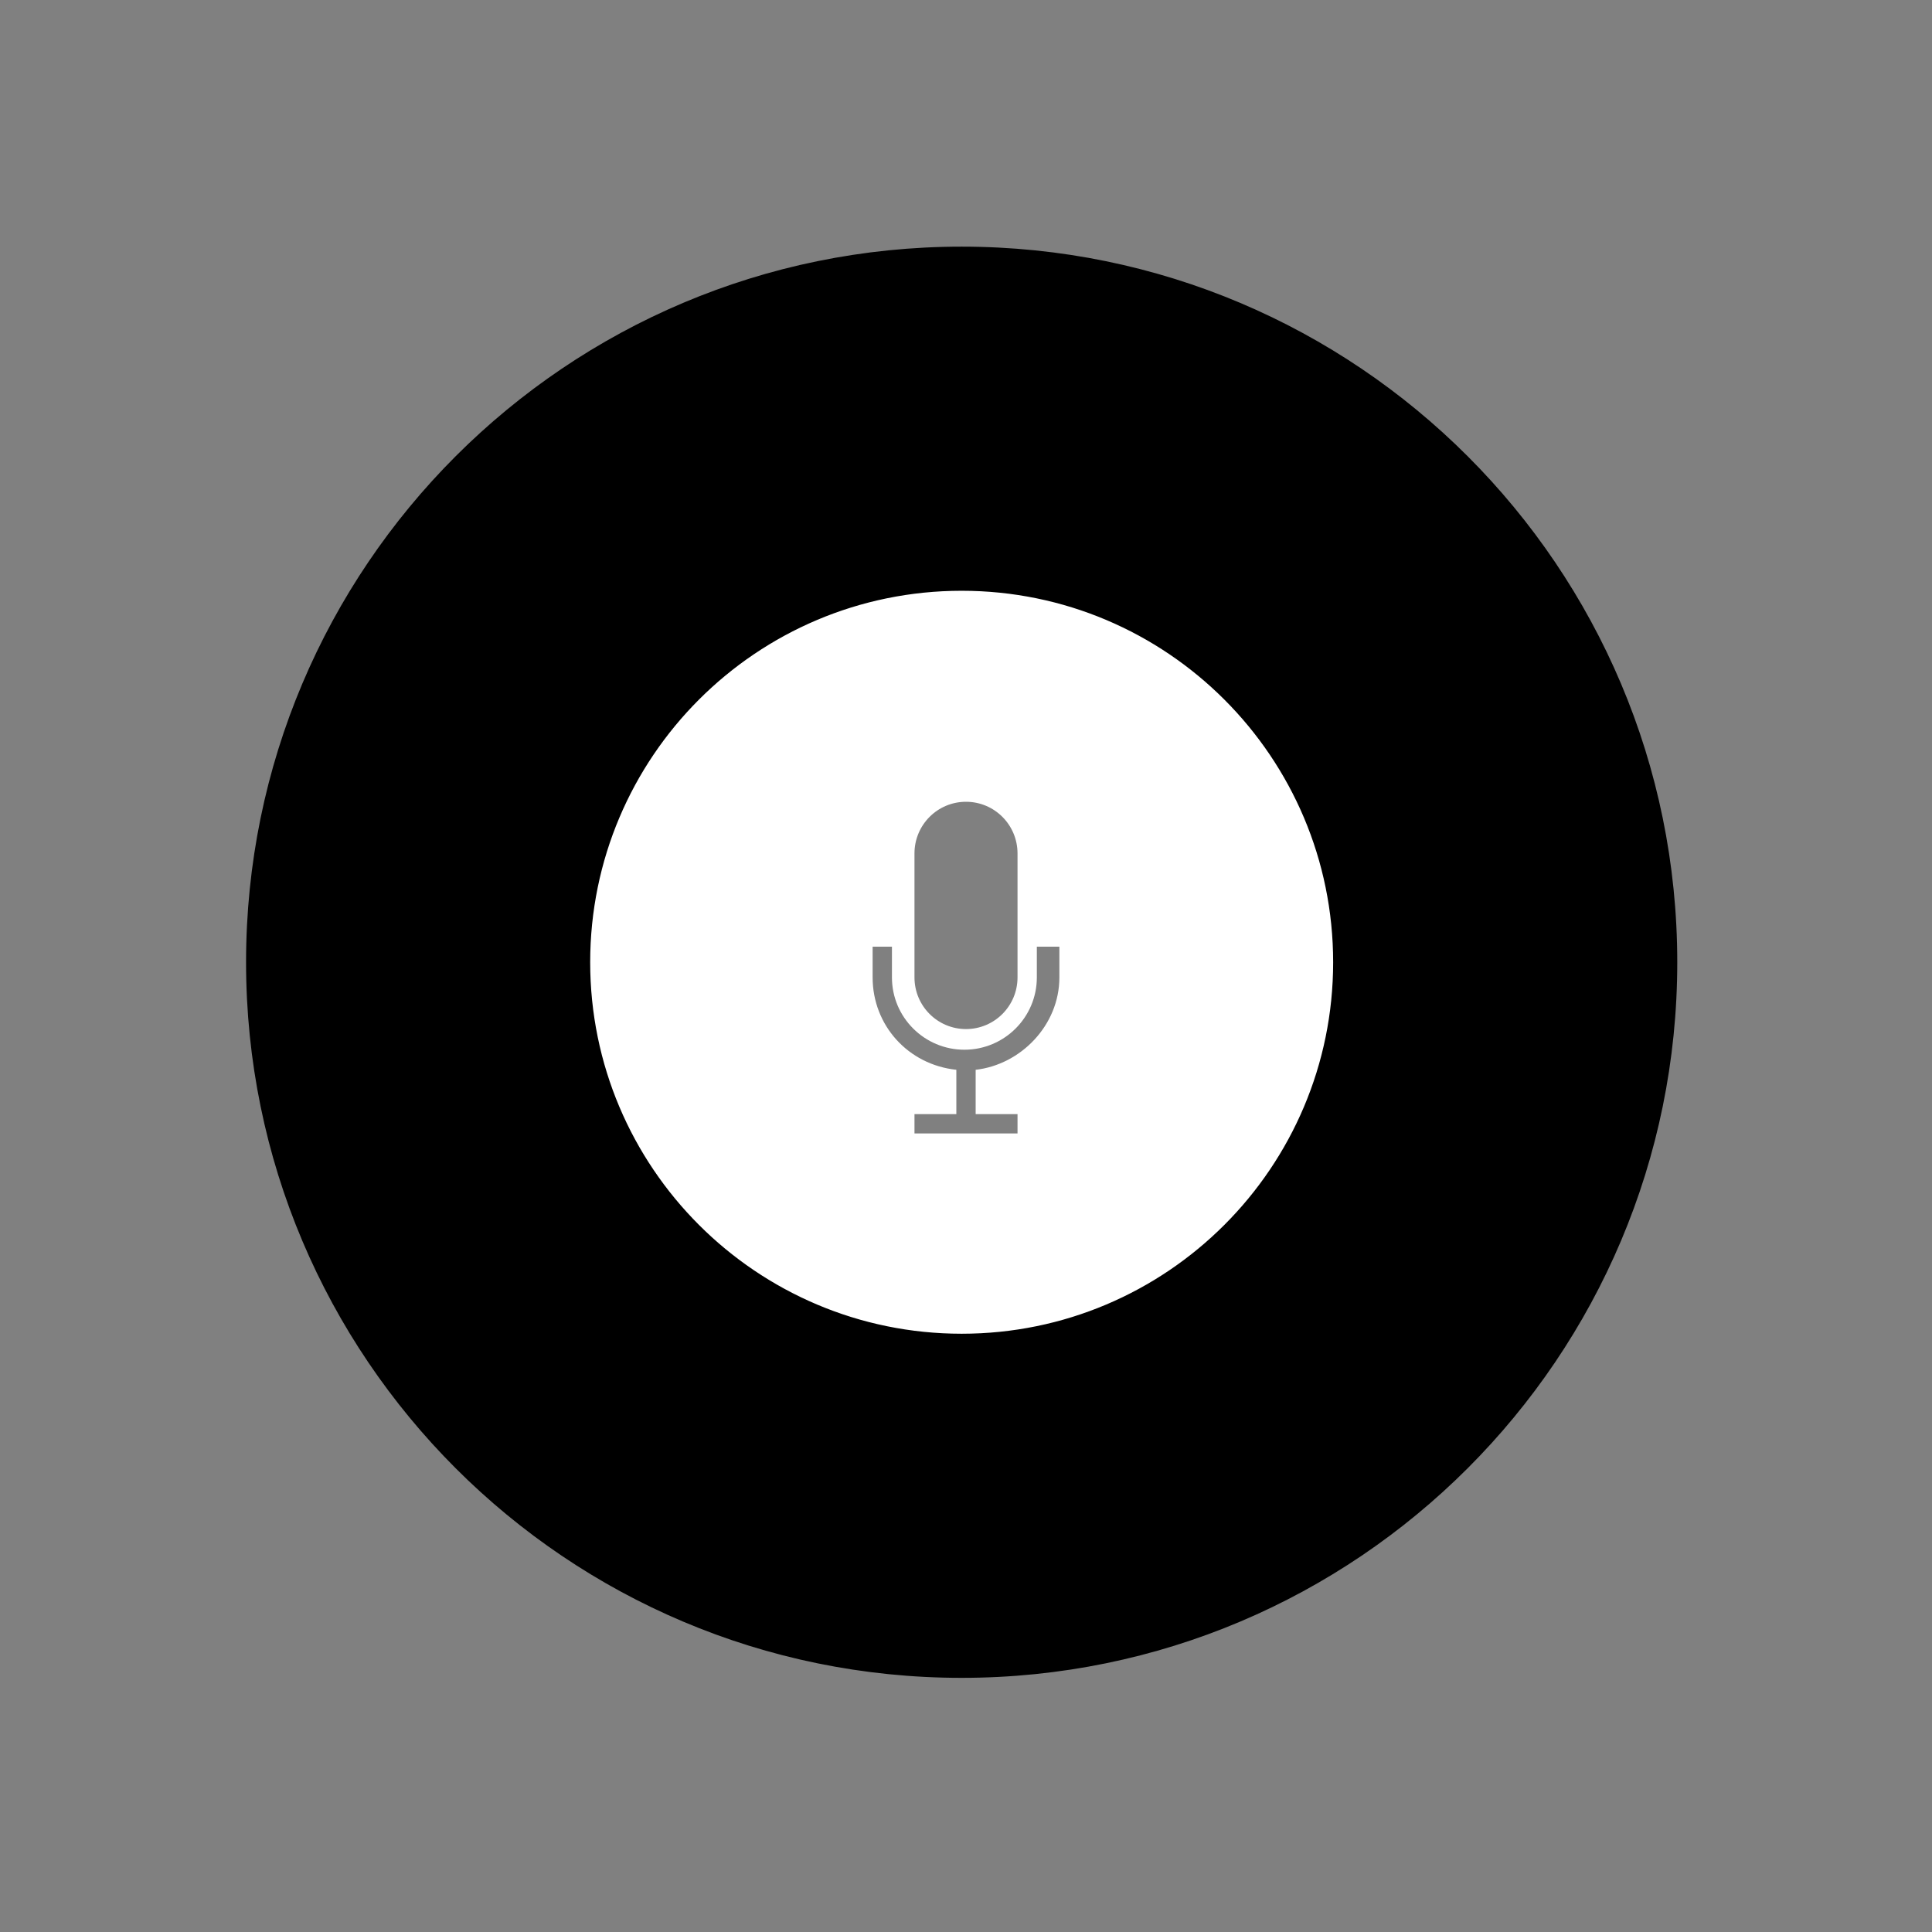 <?xml version="1.0" encoding="utf-8"?>
<!-- Generator: Adobe Illustrator 16.0.4, SVG Export Plug-In . SVG Version: 6.00 Build 0)  -->
<!DOCTYPE svg PUBLIC "-//W3C//DTD SVG 1.1//EN" "http://www.w3.org/Graphics/SVG/1.1/DTD/svg11.dtd">
<svg version="1.1" id="Ebene_1" xmlns="http://www.w3.org/2000/svg" xmlns:xlink="http://www.w3.org/1999/xlink" x="0px" y="0px"
	 width="600px" height="600px" viewBox="0 0 600 600" enable-background="new 0 0 600 600" xml:space="preserve">
<rect x="0" y="0" width="600" height="600" fill="#808080" stroke="none"/>
<path fill="#FFFFFF" d="M298.653,182.578c-64.207,0-116.257,52.05-116.257,116.257c0,64.208,52.05,116.258,116.257,116.258
	c64.208,0,116.257-52.051,116.257-116.258C414.91,234.627,362.86,182.578,298.653,182.578z M284,265.042
	c0-8.858,7.141-16.042,16-16.042s16,7.184,16,16.042v38.502c0,8.854-7.141,16.041-16,16.041s-16-7.188-16-16.041V265.042z
	 M329,303.544c0,14.857-12,27.102-26,28.692V346h13v6h-32v-6h13v-13.764c-15-1.591-26-13.835-26-28.692V294h6v9.544
	c0,12.4,10.096,22.458,22.5,22.458c12.404,0,22.5-10.058,22.5-22.458V294h7V303.544z"/>
<path fill="#FFFFFF" d="M293,168h12v12h-12V168z M293,165h12v-12h-12V165z M293,150h12v-11h-12V150z M293,136h12v-12h-12V136z
	 M293,121h12v-12h-12V121z M293,106h12V95h-12V106z M293,92h12V80h-12V92z M318.527,169.323l-11.668-1.227l-1.226,11.668
	l11.668,1.226L318.527,169.323z M320.062,154.738l-11.669-1.227l-1.226,11.668l11.667,1.226L320.062,154.738z M321.594,140.153
	l-11.668-1.227l-1.226,11.668l11.667,1.226L321.594,140.153z M323.127,125.568l-11.667-1.227l-1.228,11.668l11.669,1.226
	L323.127,125.568z M324.66,110.983l-11.668-1.226l-1.227,11.667l11.668,1.226L324.66,110.983z M326.192,96.398l-11.668-1.226
	l-1.226,11.667l11.667,1.226L326.192,96.398z M327.725,81.813l-11.667-1.226l-1.226,11.668l11.667,1.226L327.725,81.813z
	 M318.061,181.111l11.477,2.438l2.438-11.475l-11.477-2.439L318.061,181.111z M321.11,166.766l11.476,2.439l2.439-11.476
	l-11.477-2.439L321.11,166.766z M324.16,152.422l11.474,2.438l2.439-11.476l-11.475-2.439L324.16,152.422z M338.684,140.516
	l2.438-11.475l-11.475-2.44l-2.44,11.477L338.684,140.516z M344.173,114.696l-11.477-2.439l-2.439,11.475l11.477,2.438
	L344.173,114.696z M347.222,100.351l-11.477-2.439l-2.438,11.476l11.475,2.439L347.222,100.351z M350.27,86.005l-11.475-2.438
	l-2.438,11.477l11.474,2.438L350.27,86.005z M330.279,183.75l11.158,3.624l3.624-11.157l-11.157-3.625L330.279,183.75z
	 M334.812,169.802l11.157,3.625l3.626-11.157l-11.159-3.626L334.812,169.802z M339.344,155.855l11.156,3.625l3.626-11.158
	l-11.157-3.625L339.344,155.855z M343.874,141.908l11.158,3.625l3.625-11.157l-11.156-3.626L343.874,141.908z M359.564,131.584
	l3.626-11.156l-11.159-3.625l-3.625,11.157L359.564,131.584z M367.721,106.48l-11.158-3.626l-3.624,11.158l11.155,3.625
	L367.721,106.48z M372.253,92.531l-11.157-3.625l-3.625,11.16l11.156,3.624L372.253,92.531z M342.154,187.651l10.718,4.771
	l4.771-10.717l-10.718-4.771L342.154,187.651z M348.12,174.253l10.717,4.772l4.772-10.717l-10.719-4.773L348.12,174.253z
	 M354.085,160.857l10.718,4.77l4.771-10.717l-10.717-4.772L354.085,160.857z M360.049,147.46l10.719,4.77l4.771-10.717
	l-10.717-4.772L360.049,147.46z M366.015,134.062l10.719,4.77l4.771-10.716l-10.719-4.771L366.015,134.062z M382.694,125.435
	l4.774-10.716l-10.719-4.772l-4.77,10.717L382.694,125.435z M393.434,101.32l-10.717-4.771l-4.772,10.719l10.718,4.771
	L393.434,101.32z M353.557,192.773l10.161,5.865l5.865-10.16l-10.16-5.866L353.557,192.773z M360.89,180.072l10.16,5.866
	l5.866-10.16l-10.16-5.867L360.89,180.072z M368.224,167.373l10.159,5.864l5.866-10.16l-10.16-5.866L368.224,167.373z
	 M375.555,154.671l10.161,5.864l5.865-10.16l-10.159-5.865L375.555,154.671z M382.89,141.971l10.159,5.864l5.867-10.159
	l-10.162-5.866L382.89,141.971z M400.379,135.134l5.868-10.159l-10.161-5.866l-5.865,10.161L400.379,135.134z M413.579,112.274
	l-10.159-5.865l-5.867,10.162l10.16,5.866L413.579,112.274z M364.361,199.058l9.492,6.896l6.896-9.492l-9.491-6.896L364.361,199.058
	z M372.981,187.192l9.492,6.896l6.896-9.49l-9.491-6.897L372.981,187.192z M381.603,175.33l9.492,6.894l6.896-9.491l-9.491-6.896
	L381.603,175.33z M390.222,163.464l9.492,6.894l6.896-9.49l-9.49-6.896L390.222,163.464z M398.844,151.601l9.49,6.894l6.897-9.49
	l-9.493-6.896L398.844,151.601z M416.951,146.629l6.898-9.49l-9.491-6.895l-6.896,9.491L416.951,146.629z M432.471,125.274
	l-9.492-6.896l-6.896,9.494l9.49,6.895L432.471,125.274z M374.449,206.438l8.721,7.849l7.849-8.718l-8.718-7.851L374.449,206.438z
	 M384.265,195.538l8.719,7.851l7.85-8.717l-8.719-7.852L384.265,195.538z M394.077,184.641l8.719,7.849l7.851-8.719l-8.719-7.849
	L394.077,184.641z M403.89,173.743l8.72,7.848l7.85-8.718l-8.719-7.85L403.89,173.743z M413.703,162.845l8.719,7.848l7.851-8.717
	l-8.719-7.85L413.703,162.845z M423.517,151.945l8.715,7.848l7.854-8.717l-8.72-7.85L423.517,151.945z M449.898,140.178l-8.719-7.85
	l-7.852,8.721l8.719,7.849L449.898,140.178z M383.711,214.833l7.853,8.717l8.716-7.85l-7.848-8.719L383.711,214.833z
	 M394.612,205.018l7.85,8.719l8.719-7.848l-7.85-8.721L394.612,205.018z M405.511,195.207l7.851,8.717l8.718-7.851l-7.851-8.717
	L405.511,195.207z M416.407,185.394l7.853,8.716l8.718-7.849l-7.852-8.719L416.407,185.394z M427.307,175.582l7.852,8.716
	l8.718-7.848l-7.851-8.719L427.307,175.582z M438.206,165.767l7.847,8.717l8.723-7.849l-7.851-8.718L438.206,165.767z
	 M456.952,164.673l8.721-7.852l-7.851-8.718l-8.72,7.852L456.952,164.673z M392.044,224.148l6.898,9.49l9.489-6.896l-6.894-9.492
	L392.044,224.148z M403.912,215.527l6.895,9.492l9.492-6.894l-6.896-9.494L403.912,215.527z M415.776,206.909l6.897,9.489
	l9.491-6.896l-6.897-9.491L415.776,206.909z M427.639,198.289l6.897,9.489l9.49-6.895l-6.896-9.491L427.639,198.289z
	 M439.505,189.669l6.897,9.489l9.49-6.893l-6.896-9.492L439.505,189.669z M451.37,181.047l6.893,9.49l9.495-6.895l-6.896-9.49
	L451.37,181.047z M470.128,181.92l9.494-6.897l-6.897-9.491l-9.492,6.898L470.128,181.92z M399.357,234.284l5.869,10.16
	l10.157-5.867l-5.862-10.16L399.357,234.284z M412.063,226.951l5.864,10.161l10.16-5.864l-5.864-10.162L412.063,226.951z
	 M424.763,219.621l5.868,10.158l10.159-5.866l-5.867-10.16L424.763,219.621z M437.462,212.287l5.867,10.158l10.159-5.865
	l-5.866-10.161L437.462,212.287z M450.164,204.955l5.866,10.159l10.159-5.864l-5.867-10.16L450.164,204.955z M462.864,197.621
	l5.862,10.158l10.164-5.864l-5.867-10.159L462.864,197.621z M481.429,200.45l10.163-5.868l-5.867-10.16l-10.161,5.868
	L481.429,200.45z M405.571,245.129l4.777,10.717l10.713-4.773l-4.768-10.717L405.571,245.129z M418.975,239.164l4.771,10.718
	l10.716-4.77l-4.769-10.719L418.975,239.164z M432.371,233.202l4.773,10.716l10.719-4.772l-4.774-10.718L432.371,233.202z
	 M445.768,227.236l4.772,10.715l10.718-4.771l-4.773-10.718L445.768,227.236z M459.166,221.271l4.771,10.717l10.718-4.771
	l-4.773-10.716L459.166,221.271z M472.563,215.305l4.768,10.715l10.722-4.77l-4.771-10.716L472.563,215.305z M490.73,220.059
	l10.722-4.774l-4.774-10.716l-10.718,4.774L490.73,220.059z M410.619,256.564l3.63,11.157l11.154-3.626l-3.623-11.157
	L410.619,256.564z M424.572,252.033l3.623,11.158l11.157-3.624l-3.623-11.158L424.572,252.033z M438.518,247.503l3.627,11.157
	l11.158-3.626l-3.627-11.158L438.518,247.503z M452.465,242.972l3.626,11.155l11.157-3.625l-3.626-11.159L452.465,242.972z
	 M466.414,238.438l3.624,11.157l11.157-3.624l-3.626-11.157L466.414,238.438z M480.361,233.907l3.62,11.154l11.162-3.624
	l-3.625-11.156L480.361,233.907z M497.931,240.533l11.163-3.627l-3.628-11.156l-11.159,3.627L497.931,240.533z M414.444,268.465
	l2.442,11.475l11.473-2.44l-2.437-11.474L414.444,268.465z M428.795,265.417l2.437,11.476l11.474-2.438l-2.437-11.477
	L428.795,265.417z M443.137,262.369l2.44,11.475l11.477-2.439l-2.44-11.476L443.137,262.369z M457.481,259.32l2.44,11.474
	l11.475-2.438l-2.439-11.476L457.481,259.32z M471.827,256.27l2.438,11.475l11.475-2.438l-2.439-11.474L471.827,256.27z
	 M486.172,253.221l2.435,11.472l11.48-2.437l-2.439-11.474L486.172,253.221z M502.953,261.647l11.48-2.44l-2.443-11.475
	l-11.476,2.44L502.953,261.647z M429.898,291.14l-1.225-11.667l-11.67,1.227l1.229,11.667L429.898,291.14z M444.484,289.611
	l-1.224-11.668l-11.667,1.226l1.223,11.667L444.484,289.611z M459.072,288.078l-1.229-11.669l-11.668,1.228l1.228,11.667
	L459.072,288.078z M473.655,286.543l-1.228-11.668l-11.667,1.229l1.228,11.665L473.655,286.543z M488.24,285.012l-1.229-11.666
	l-11.665,1.224l1.226,11.667L488.24,285.012z M502.825,283.478l-1.227-11.667l-11.667,1.226l1.223,11.665L502.825,283.478z
	 M505.74,283.172l11.673-1.227l-1.231-11.667l-11.667,1.228L505.74,283.172z M430.005,293h-11.734l0.002,11.799l11.73-0.035
	L430.005,293z M444.671,293h-11.73l-0.004,12h11.731L444.671,293z M459.335,293.201l-11.731,0.035L447.605,305h11.731
	L459.335,293.201z M474,293.136l-12,0.002V305h12V293.136z M489,293.139l-12-0.002V305h12V293.139z M503,293h-11.4l-0.17,11.797
	l11.57,0.071V293z M506,305h11.999l-0.005-12H506V305z M429.9,306.86l-11.671-1.227l-1.223,11.668l11.665,1.225L429.9,306.86z
	 M444.486,308.394l-11.667-1.227l-1.229,11.667l11.667,1.228L444.486,308.394z M459.07,309.927l-11.669-1.226l-1.225,11.666
	l11.669,1.228L459.07,309.927z M473.659,311.462l-11.672-1.226l-1.226,11.665l11.671,1.226L473.659,311.462z M488.244,312.997
	l-11.67-1.228l-1.226,11.665l11.669,1.226L488.244,312.997z M502.829,314.525l-11.671-1.227l-1.229,11.665l11.673,1.231
	L502.829,314.525z M504.519,326.5l11.667,1.226l1.223-11.668l-11.663-1.226L504.519,326.5z M428.361,320.5l-11.479-2.439
	l-2.436,11.477l11.474,2.437L428.361,320.5z M442.706,323.55l-11.474-2.438l-2.442,11.475l11.475,2.439L442.706,323.55z
	 M457.052,326.599l-11.477-2.438l-2.438,11.475l11.478,2.438L457.052,326.599z M471.399,329.65l-11.479-2.438l-2.438,11.473
	l11.479,2.438L471.399,329.65z M485.744,332.702l-11.478-2.441l-2.439,11.474l11.479,2.439L485.744,332.702z M500.09,335.747
	l-11.479-2.44l-2.44,11.473l11.48,2.445L500.09,335.747z M500.519,347.832l11.475,2.439l2.435-11.477l-11.469-2.438L500.519,347.832
	z M425.405,333.904l-11.16-3.625l-3.622,11.159l11.156,3.622L425.405,333.904z M439.354,338.438l-11.157-3.625l-3.629,11.156
	l11.158,3.626L439.354,338.438z M453.301,342.969l-11.159-3.624l-3.624,11.156l11.159,3.626L453.301,342.969z M467.251,347.504
	l-11.162-3.625l-3.624,11.154l11.162,3.625L467.251,347.504z M481.198,352.038l-11.16-3.628l-3.625,11.156l11.161,3.625
	L481.198,352.038z M495.146,356.565l-11.161-3.626l-3.626,11.153l11.161,3.632L495.146,356.565z M494.311,368.63l11.157,3.625
	l3.62-11.159l-11.151-3.623L494.311,368.63z M421.064,346.927l-10.721-4.772l-4.768,10.72l10.716,4.769L421.064,346.927z
	 M434.462,352.893l-10.716-4.771l-4.776,10.717l10.719,4.772L434.462,352.893z M447.859,358.857l-10.719-4.771l-4.77,10.718
	l10.718,4.772L447.859,358.857z M461.26,364.826l-10.722-4.772l-4.771,10.715l10.722,4.772L461.26,364.826z M474.656,370.794
	l-10.72-4.775l-4.771,10.717l10.722,4.771L474.656,370.794z M488.055,376.754l-10.72-4.772l-4.772,10.713l10.719,4.779
	L488.055,376.754z M485.962,388.665l10.716,4.771l4.769-10.72l-10.712-4.77L485.962,388.665z M415.386,359.423l-10.163-5.865
	l-5.861,10.161l10.158,5.864L415.386,359.423z M428.086,366.758l-10.158-5.866l-5.87,10.16l10.16,5.864L428.086,366.758z
	 M440.786,374.09l-10.159-5.865l-5.865,10.16l10.16,5.866L440.786,374.09z M453.49,381.427l-10.164-5.867l-5.864,10.157
	l10.163,5.867L453.49,381.427z M466.188,388.762l-10.16-5.868l-5.866,10.157l10.164,5.867L466.188,388.762z M478.891,396.09
	l-10.162-5.867l-5.865,10.156l10.16,5.873L478.891,396.09z M475.564,407.717l10.159,5.865l5.863-10.162l-10.154-5.862
	L475.564,407.717z M408.432,371.258l-9.494-6.896l-6.892,9.493l9.49,6.894L408.432,371.258z M420.295,379.88l-9.488-6.896
	l-6.901,9.49l9.492,6.895L420.295,379.88z M432.161,388.499l-9.491-6.895l-6.895,9.492l9.49,6.896L432.161,388.499z
	 M444.028,397.124l-9.496-6.897l-6.894,9.488l9.495,6.897L444.028,397.124z M455.891,405.745l-9.492-6.896l-6.896,9.488l9.494,6.897
	L455.891,405.745z M467.757,414.362l-9.494-6.897l-6.894,9.486l9.49,6.904L467.757,414.362z M463.232,425.578l9.49,6.896
	l6.895-9.494l-9.487-6.892L463.232,425.578z M400.278,382.302l-8.72-7.851l-7.848,8.721l8.719,7.848L400.278,382.302z
	 M411.176,392.116l-8.715-7.849l-7.855,8.716l8.72,7.85L411.176,392.116z M422.077,401.929l-8.72-7.85l-7.849,8.72l8.718,7.85
	L422.077,401.929z M432.978,411.746l-8.724-7.851l-7.847,8.715l8.721,7.852L432.978,411.746z M443.873,421.562l-8.72-7.853
	l-7.849,8.717l8.721,7.851L443.873,421.562z M454.773,431.37l-8.722-7.852l-7.847,8.714l8.717,7.858L454.773,431.37z
	 M449.103,442.053l8.717,7.849l7.85-8.722l-8.716-7.846L449.103,442.053z M382.299,400.281l8.718-7.85l-7.853-8.718l-8.717,7.852
	L382.299,400.281z M400.827,403.332l-7.846-8.717l-8.723,7.847l7.851,8.719L400.827,403.332z M410.644,414.23l-7.852-8.718
	l-8.717,7.852l7.851,8.718L410.644,414.23z M420.457,425.133l-7.855-8.72l-8.713,7.848l7.852,8.721L420.457,425.133z
	 M430.269,436.033l-7.852-8.721l-8.717,7.849l7.854,8.72L430.269,436.033z M440.084,446.929l-7.854-8.72l-8.715,7.845l7.848,8.728
	L440.084,446.929z M433.327,456.959l7.849,8.717l8.719-7.854l-7.848-8.713L433.327,456.959z M380.746,401.538l-6.898-9.49
	l-9.49,6.896l6.899,9.49L380.746,401.538z M389.364,413.403l-6.893-9.488l-9.495,6.892l6.896,9.492L389.364,413.403z
	 M397.987,425.27l-6.896-9.49l-9.49,6.897l6.896,9.49L397.987,425.27z M406.607,437.139l-6.901-9.495l-9.486,6.895l6.897,9.493
	L406.607,437.139z M415.226,449.005l-6.897-9.494l-9.488,6.895l6.898,9.493L415.226,449.005z M416.948,451.372l-9.487,6.892
	l6.894,9.5l9.494-6.898L416.948,451.372z M416.079,470.135l6.896,9.49l9.492-6.899l-6.896-9.486L416.079,470.135z M359.422,415.388
	l10.158-5.866l-5.868-10.159l-10.16,5.868L359.422,415.388z M376.91,422.223l-5.861-10.156l-10.164,5.861l5.866,10.16
	L376.91,422.223z M384.245,434.925l-5.866-10.159l-10.158,5.868l5.865,10.158L384.245,434.925z M385.706,437.467l-10.153,5.864
	l5.866,10.162l10.16-5.863L385.706,437.467z M398.908,460.332l-5.866-10.162l-10.158,5.864l5.87,10.162L398.908,460.332z
	 M400.375,462.866l-10.155,5.862l5.862,10.168l10.163-5.868L400.375,462.866z M397.549,481.436l5.866,10.159l10.16-5.87
	l-5.866-10.154L397.549,481.436z M357.64,416.294l-4.772-10.718l-10.72,4.775l4.778,10.714L357.64,416.294z M363.604,429.692
	l-4.769-10.715l-10.72,4.768l4.771,10.718L363.604,429.692z M369.57,443.091l-4.771-10.716l-10.717,4.773l4.771,10.717
	L369.57,443.091z M375.536,456.493l-4.779-10.721l-10.71,4.77l4.771,10.722L375.536,456.493z M381.497,469.892l-4.771-10.72
	l-10.717,4.771l4.776,10.721L381.497,469.892z M382.69,472.565l-10.712,4.769l4.768,10.726l10.721-4.772L382.69,472.565z
	 M377.939,490.736l4.771,10.719l10.719-4.776l-4.773-10.712L377.939,490.736z M333.903,425.407l11.154-3.626l-3.626-11.157
	l-11.159,3.628L333.903,425.407z M349.587,435.729l-3.62-11.153l-11.161,3.62l3.625,11.159L349.587,435.729z M354.122,449.678
	l-3.625-11.155l-11.157,3.627l3.625,11.157L354.122,449.678z M358.653,463.631l-3.632-11.162l-11.149,3.625l3.623,11.16
	L358.653,463.631z M359.557,466.42l-11.155,3.623l3.628,11.161l11.153-3.625L359.557,466.42z M364.09,480.363l-11.153,3.622
	l3.622,11.165l11.16-3.625L364.09,480.363z M357.465,497.938l3.625,11.157l11.159-3.629l-3.628-11.152L357.465,497.938z
	 M320.499,428.364l11.473-2.44l-2.44-11.475l-11.479,2.44L320.499,428.364z M335.018,440.269l-2.435-11.471l-11.479,2.433
	l2.438,11.477L335.018,440.269z M338.07,454.615l-2.439-11.474l-11.476,2.441l2.439,11.475L338.07,454.615z M338.673,457.485
	l-11.468,2.439l2.438,11.478l11.476-2.438L338.673,457.485z M341.726,471.833l-11.474,2.438l2.441,11.479l11.472-2.44
	L341.726,471.833z M344.776,486.174l-11.472,2.437l2.436,11.483l11.479-2.439L344.776,486.174z M336.351,502.961l2.438,11.475
	l11.478-2.442l-2.442-11.472L336.351,502.961z M317.296,417.009l-11.67,1.227l1.233,11.668l11.664-1.229L317.296,417.009z
	 M318.831,431.597l-11.67,1.22l1.226,11.67l11.667-1.227L318.831,431.597z M320.362,446.182l-11.668,1.228l1.229,11.667
	l11.668-1.229L320.362,446.182z M321.89,460.765l-11.66,1.227l1.225,11.671l11.667-1.226L321.89,460.765z M323.426,475.353
	l-11.665,1.225l1.228,11.673l11.664-1.229L323.426,475.353z M324.96,489.934l-11.663,1.225l1.222,11.675l11.67-1.228L324.96,489.934
	z M314.826,505.748l1.226,11.667l11.67-1.229l-1.229-11.664L314.826,505.748z M293.126,418l0.007,11.871l11.729-0.071L304.86,418
	H293.126z M293,432.937V445h11.858l-0.062-11.892L293,432.937z M304.86,447.609l-11.732,0.002l0.002,11.729l11.732-0.003
	L304.86,447.609z M293.128,474h11.731l-0.005-12h-11.724L293.128,474z M293,488.676l12-0.002V477h-12V488.676z M304.859,491.432
	l-11.728-0.086L293.127,503h11.734L304.859,491.432z M293,506v12.001l11.799-0.138l0.06-11.863H293z M279.471,428.678l11.665,1.225
	l1.224-11.666l-11.67-1.227L279.471,428.678z M277.939,443.263l11.66,1.227l1.232-11.665l-11.666-1.234L277.939,443.263z
	 M276.402,457.85l11.668,1.224l1.225-11.666l-11.668-1.225L276.402,457.85z M274.867,472.432l11.667,1.228l1.222-11.672
	l-11.659-1.225L274.867,472.432z M273.34,487.023l11.667,1.226l1.227-11.673l-11.668-1.227L273.34,487.023z M271.801,501.602
	l11.669,1.228l1.225-11.671l-11.663-1.229L271.801,501.602z M270.274,516.188l11.667,1.223l1.22-11.665l-11.66-1.227
	L270.274,516.188z M279.932,416.89l-11.478-2.439l-2.432,11.477l11.473,2.437L279.932,416.89z M276.887,431.237l-11.473-2.446
	l-2.44,11.48l11.468,2.438L276.887,431.237z M273.835,445.581l-11.477-2.438l-2.437,11.476l11.476,2.437L273.835,445.581z
	 M259.313,457.483l-2.442,11.477l11.474,2.439l2.436-11.48L259.313,457.483z M253.826,483.312l11.476,2.438l2.44-11.48
	l-11.475-2.439L253.826,483.312z M250.771,497.649l11.478,2.44l2.438-11.479l-11.47-2.441L250.771,497.649z M247.729,511.996
	l11.476,2.436l2.432-11.474l-11.468-2.438L247.729,511.996z M267.714,414.252l-11.16-3.627l-3.618,11.159l11.155,3.623
	L267.714,414.252z M263.185,428.201l-11.153-3.633l-3.627,11.164l11.15,3.624L263.185,428.201z M258.65,442.147l-11.159-3.624
	l-3.623,11.157l11.158,3.623L258.65,442.147z M254.115,456.088l-11.15-3.621l-3.628,11.158l11.156,3.626L254.115,456.088z
	 M238.436,466.416l-3.628,11.165l11.158,3.623l3.627-11.163L238.436,466.416z M230.271,491.52l11.16,3.627l3.624-11.161
	l-11.151-3.627L230.271,491.52z M225.746,505.471l11.158,3.621l3.618-11.156l-11.15-3.623L225.746,505.471z M255.838,410.351
	l-10.72-4.773l-4.765,10.721l10.716,4.768L255.838,410.351z M249.876,423.75l-10.712-4.778l-4.774,10.724l10.711,4.77
	L249.876,423.75z M243.908,437.146l-10.719-4.771l-4.769,10.718l10.719,4.769L243.908,437.146z M237.94,450.536l-10.71-4.767
	l-4.775,10.718l10.716,4.772L237.94,450.536z M231.984,463.94l-10.717-4.771l-4.774,10.724l10.718,4.771L231.984,463.94z
	 M215.302,472.561l-4.778,10.722l10.719,4.773l4.771-10.722L215.302,472.561z M204.564,496.682l10.718,4.77l4.764-10.717
	l-10.71-4.771L204.564,496.682z M244.435,405.229l-10.162-5.867l-5.859,10.163l10.159,5.862L244.435,405.229z M237.105,417.933
	l-10.154-5.872l-5.869,10.166l10.154,5.862L237.105,417.933z M229.77,430.632l-10.162-5.865l-5.863,10.16l10.162,5.863
	L229.77,430.632z M222.435,443.324l-10.153-5.86l-5.869,10.16l10.159,5.865L222.435,443.324z M215.11,456.032l-10.16-5.865
	l-5.87,10.165l10.161,5.865L215.11,456.032z M197.619,462.861l-5.873,10.164l10.161,5.866l5.865-10.163L197.619,462.861z
	 M184.418,485.729l10.161,5.863l5.858-10.161l-10.153-5.863L184.418,485.729z M233.629,398.943l-9.493-6.896l-6.89,9.495
	l9.491,6.893L233.629,398.943z M225.012,410.812l-9.485-6.902l-6.899,9.498l9.486,6.891L225.012,410.812z M216.39,422.675
	l-9.494-6.896l-6.892,9.491l9.493,6.895L216.39,422.675z M207.768,434.53l-9.485-6.889l-6.898,9.491l9.49,6.895L207.768,434.53z
	 M199.155,446.403l-9.491-6.895l-6.9,9.495l9.492,6.896L199.155,446.403z M181.046,451.367l-6.903,9.494l9.492,6.896l6.896-9.494
	L181.046,451.367z M165.528,472.729l9.492,6.894l6.889-9.493l-9.484-6.893L165.528,472.729z M223.541,391.563l-8.72-7.852
	l-7.844,8.724l8.717,7.846L223.541,391.563z M213.729,402.466l-8.712-7.855l-7.854,8.725l8.713,7.844L213.729,402.466z
	 M203.914,413.362l-8.72-7.85l-7.847,8.719l8.72,7.849L203.914,413.362z M194.101,424.252l-8.713-7.843l-7.853,8.718l8.717,7.85
	L194.101,424.252z M184.294,435.159l-8.718-7.849l-7.855,8.722l8.719,7.851L184.294,435.159z M174.477,446.053l-8.711-7.849
	l-7.858,8.72l8.719,7.851L174.477,446.053z M148.1,457.826l8.719,7.848l7.843-8.722l-8.711-7.845L148.1,457.826z M214.278,383.169
	l-7.852-8.721l-8.713,7.855l7.85,8.716L214.278,383.169z M203.381,392.986l-7.843-8.723l-8.723,7.854l7.846,8.712L203.381,392.986z
	 M192.48,402.797l-7.852-8.719l-8.715,7.852l7.852,8.717L192.48,402.797z M181.583,412.601l-7.845-8.71l-8.721,7.849l7.849,8.718
	L181.583,412.601z M170.69,422.424l-7.85-8.717l-8.724,7.854l7.852,8.718L170.69,422.424z M159.788,432.23l-7.843-8.716
	l-8.726,7.851l7.851,8.72L159.788,432.23z M141.043,433.332l-8.719,7.852l7.851,8.716l8.712-7.854L141.043,433.332z
	 M205.944,373.853l-6.897-9.494l-9.486,6.902l6.896,9.488L205.944,373.853z M194.081,382.477l-6.888-9.495l-9.496,6.9l6.892,9.484
	L194.081,382.477z M182.214,391.095l-6.897-9.491l-9.488,6.897l6.897,9.489L182.214,391.095z M170.351,399.705l-6.892-9.483
	l-9.494,6.896l6.895,9.489L170.351,399.705z M158.492,408.336l-6.896-9.489l-9.497,6.897l6.897,9.492L158.492,408.336z
	 M146.624,416.949l-6.889-9.487l-9.499,6.895l6.896,9.493L146.624,416.949z M127.867,416.086l-9.492,6.896l6.896,9.489l9.485-6.9
	L127.867,416.086z M198.63,363.716l-5.867-10.163l-10.156,5.873l5.866,10.157L198.63,363.716z M185.929,371.053l-5.857-10.162
	l-10.166,5.869l5.863,10.153L185.929,371.053z M173.227,378.383l-5.867-10.16l-10.158,5.868l5.868,10.158L173.227,378.383z
	 M160.529,385.706l-5.862-10.151l-10.163,5.865l5.865,10.159L160.529,385.706z M147.833,393.05l-5.867-10.158l-10.166,5.869
	l5.867,10.159L147.833,393.05z M135.129,400.376l-5.86-10.155l-10.167,5.863l5.866,10.163L135.129,400.376z M116.565,397.556
	l-10.161,5.868l5.867,10.156l10.155-5.869L116.565,397.556z M192.415,352.871l-4.772-10.723l-10.714,4.779l4.771,10.716
	L192.415,352.871z M179.017,358.84l-4.763-10.719l-10.723,4.773l4.77,10.711L179.017,358.84z M165.618,364.803l-4.772-10.72
	l-10.716,4.775l4.774,10.716L165.618,364.803z M152.224,370.757l-4.769-10.707l-10.72,4.77l4.771,10.717L152.224,370.757z
	 M138.83,376.733l-4.772-10.716l-10.724,4.774l4.773,10.718L138.83,376.733z M125.431,382.691l-4.767-10.711l-10.724,4.768
	l4.771,10.721L125.431,382.691z M107.263,377.946l-10.719,4.774l4.773,10.714l10.712-4.776L107.263,377.946z M187.367,341.435
	l-3.625-11.162l-11.155,3.634l3.625,11.155L187.367,341.435z M173.419,345.971l-3.616-11.158l-11.163,3.627l3.623,11.149
	L173.419,345.971z M159.47,350.501l-3.626-11.16l-11.156,3.629l3.627,11.155L159.47,350.501z M145.527,355.021l-3.624-11.146
	l-11.16,3.622l3.625,11.157L145.527,355.021z M131.582,359.565l-3.626-11.155l-11.164,3.626l3.627,11.159L131.582,359.565z
	 M117.633,364.091l-3.621-11.151l-11.164,3.621l3.624,11.16L117.633,364.091z M100.061,357.473L88.902,361.1l3.627,11.154
	l11.153-3.63L100.061,357.473z M183.543,329.533l-2.438-11.479l-11.474,2.448l2.44,11.473L183.543,329.533z M169.197,332.588
	l-2.43-11.477l-11.481,2.44l2.438,11.468L169.197,332.588z M154.851,335.635l-2.44-11.479l-11.474,2.443l2.441,11.474
	L154.851,335.635z M140.512,338.674l-2.438-11.465l-11.478,2.436l2.438,11.475L140.512,338.674z M126.168,341.734l-2.44-11.474
	l-11.482,2.439l2.44,11.478L126.168,341.734z M111.822,344.777l-2.435-11.469l-11.482,2.434l2.438,11.479L111.822,344.777z
	 M95.039,336.358L83.562,338.8l2.442,11.472l11.471-2.443L95.039,336.358z M180.984,317.298l-1.225-11.672l-11.667,1.235
	l1.227,11.666L180.984,317.298z M166.397,318.836l-1.217-11.668l-11.674,1.227l1.226,11.661L166.397,318.836z M151.811,320.367
	l-1.227-11.671l-11.666,1.23l1.229,11.666L151.811,320.367z M137.233,321.89l-1.227-11.657l-11.669,1.224l1.225,11.667
	L137.233,321.89z M122.648,323.436l-1.228-11.666l-11.674,1.226l1.227,11.669L122.648,323.436z M108.062,324.961l-1.223-11.659
	l-11.673,1.22l1.224,11.669L108.062,324.961z M92.25,314.834l-11.669,1.229l1.229,11.664l11.664-1.231L92.25,314.834z
	 M167.988,304.865l11.729-0.003l0.003-11.736l-11.733,0.008L167.988,304.865z M153,304.86l11.89-0.062L165.06,293H153V304.86z
	 M138.655,305H150v-11.87l-11.539,0.072L138.655,305z M123.991,304.862l11.736-0.007l-0.001-11.722l-11.733-0.003L123.991,304.862z
	 M109,304.87l12-0.002V293h-12V304.87z M94.659,304.863l11.736-0.003l0.002-11.724l-11.736-0.007L94.659,304.863z M91.728,293.137
	l-11.734,0.002l0.003,11.729l11.729-0.006L91.728,293.137z M168.093,291.14l11.665,1.223l1.23-11.672l-11.67-1.217L168.093,291.14z
	 M153.511,289.602l11.661,1.231l1.234-11.667l-11.669-1.226L153.511,289.602z M138.92,288.074l11.674,1.227l1.227-11.671
	l-11.672-1.222L138.92,288.074z M124.336,286.538l11.672,1.219l1.224-11.657l-11.669-1.23L124.336,286.538z M109.755,285.013
	l11.668,1.224l1.227-11.67l-11.668-1.226L109.755,285.013z M95.166,283.472l11.671,1.224l1.228-11.659l-11.671-1.233L95.166,283.472
	z M93.477,271.504l-11.67-1.225l-1.223,11.666l11.666,1.22L93.477,271.504z M183.548,268.455l-11.479-2.43l-2.438,11.473
	l11.474,2.437L183.548,268.455z M155.29,274.445l11.469,2.444l2.446-11.475l-11.477-2.439L155.29,274.445z M140.938,271.401
	l11.482,2.44l2.44-11.48l-11.48-2.435L140.938,271.401z M126.596,268.348l11.481,2.433l2.436-11.465l-11.477-2.442L126.596,268.348z
	 M112.254,265.308l11.476,2.438l2.439-11.478l-11.476-2.439L112.254,265.308z M97.905,262.25l11.479,2.438l2.44-11.466
	l-11.479-2.447L97.905,262.25z M97.477,250.171l-11.479-2.438l-2.435,11.474l11.474,2.433L97.477,250.171z M176.211,252.938
	l-3.624,11.155l11.156,3.624l3.629-11.162L176.211,252.938z M158.644,259.559l11.151,3.629l3.632-11.155l-11.159-3.625
	L158.644,259.559z M144.689,255.031l11.164,3.627l3.627-11.162l-11.163-3.621L144.689,255.031z M130.744,250.495l11.164,3.62
	l3.622-11.147l-11.159-3.628L130.744,250.495z M116.799,245.973l11.158,3.624l3.626-11.16l-11.157-3.625L116.799,245.973z
	 M102.847,241.432l11.162,3.624l3.625-11.147l-11.159-3.634L102.847,241.432z M103.684,229.375l-11.161-3.625l-3.622,11.156
	l11.158,3.619L103.684,229.375z M176.929,251.072l10.716,4.769l4.776-10.721l-10.723-4.763L176.929,251.072z M163.536,245.104
	l10.71,4.775l4.778-10.714l-10.72-4.772L163.536,245.104z M150.13,239.143l10.723,4.774l4.774-10.722l-10.724-4.768L150.13,239.143z
	 M136.736,233.174l10.724,4.766l4.767-10.707l-10.718-4.775L136.736,233.174z M123.339,227.219l10.719,4.77l4.772-10.72
	l-10.718-4.772L123.339,227.219z M109.939,221.244l10.721,4.771l4.771-10.708l-10.718-4.78L109.939,221.244z M112.032,209.34
	l-10.721-4.77l-4.768,10.716l10.718,4.765L112.032,209.34z M198.637,234.274l-10.167-5.858l-5.863,10.159l10.159,5.863
	L198.637,234.274z M169.912,231.239l10.152,5.868l5.872-10.156l-10.162-5.866L169.912,231.239z M157.203,223.91l10.166,5.869
	l5.868-10.165l-10.166-5.862L157.203,223.91z M144.505,216.573l10.167,5.861l5.859-10.15l-10.16-5.869L144.505,216.573z
	 M131.805,209.251l10.161,5.864l5.867-10.163l-10.161-5.866L131.805,209.251z M119.103,201.908l10.164,5.865l5.864-10.15
	l-10.16-5.875L119.103,201.908z M122.429,190.288l-10.164-5.864l-5.863,10.16l10.162,5.859L122.429,190.288z M196.454,217.249
	l-6.894,9.492l9.49,6.892l6.901-9.494L196.454,217.249z M177.701,218.118l9.484,6.896l6.901-9.486l-9.493-6.896L177.701,218.118z
	 M165.828,209.5l9.497,6.9l6.898-9.496l-9.498-6.893L165.828,209.5z M153.967,200.876l9.499,6.893l6.889-9.483l-9.491-6.898
	L153.967,200.876z M142.102,192.267l9.492,6.894l6.897-9.494L149,182.772L142.102,192.267z M130.237,183.636l9.495,6.896
	l6.893-9.481l-9.49-6.905L130.237,183.636z M134.759,172.427l-9.495-6.894l-6.892,9.49l9.494,6.89L134.759,172.427z
	 M214.287,214.823l-8.726-7.845l-7.848,8.719l8.718,7.847L214.287,214.823z M186.82,205.882l8.711,7.85l7.854-8.713l-8.72-7.851
	L186.82,205.882z M175.913,196.07l8.723,7.855l7.854-8.723l-8.725-7.847L175.913,196.07z M165.019,186.254l8.726,7.847l7.842-8.71
	l-8.718-7.853L165.019,186.254z M154.118,176.451l8.719,7.849l7.852-8.721l-8.719-7.85L154.118,176.451z M143.221,166.627
	l8.722,7.85l7.846-8.708l-8.716-7.859L143.221,166.627z M148.889,155.953l-8.723-7.848l-7.847,8.717l8.722,7.844L148.889,155.953z
	 M215.691,197.716l-8.716,7.85l7.849,8.716l8.725-7.852L215.691,197.716z M197.168,194.666l7.843,8.718l8.722-7.844l-7.852-8.72
	L197.168,194.666z M187.346,183.768l7.854,8.724l8.722-7.854l-7.856-8.716L187.346,183.768z M177.538,172.867l7.858,8.716
	l8.708-7.842l-7.849-8.722L177.538,172.867z M167.722,161.979l7.851,8.717l8.721-7.852l-7.851-8.718L167.722,161.979z
	 M157.911,151.07l7.854,8.719l8.713-7.84l-7.847-8.727L157.911,151.07z M164.664,141.046l-7.854-8.717l-8.715,7.849l7.854,8.713
	L164.664,141.046z M233.639,199.05l-6.904-9.487l-9.489,6.896l6.895,9.489L233.639,199.05z M208.632,184.593l6.889,9.491l9.494-6.89
	l-6.897-9.492L208.632,184.593z M200.002,172.729l6.899,9.496l9.495-6.898l-6.902-9.491L200.002,172.729z M191.388,160.862
	l6.904,9.49l9.48-6.89l-6.894-9.494L191.388,160.862z M182.764,149.007l6.896,9.491l9.494-6.897l-6.896-9.491L182.764,149.007z
	 M181.045,146.625l9.486-6.887l-6.892-9.499l-9.493,6.894L181.045,146.625z M181.91,127.869l-6.9-9.49l-9.487,6.895l6.9,9.486
	L181.91,127.869z M238.569,182.609l-10.158,5.865l5.865,10.159l10.167-5.867L238.569,182.609z M221.085,175.774l5.859,10.159
	l10.163-5.859l-5.868-10.162L221.085,175.774z M213.743,163.072l5.87,10.165l10.164-5.868l-5.873-10.16L213.743,163.072z
	 M212.29,160.53l10.149-5.86l-5.864-10.164l-10.159,5.863L212.29,160.53z M199.079,137.679l5.867,10.16l10.162-5.867l-5.866-10.16
	L199.079,137.679z M197.619,135.13l10.153-5.857l-5.861-10.167l-10.161,5.864L197.619,135.13z M200.439,116.567l-5.87-10.159
	l-10.156,5.865l5.871,10.156L200.439,116.567z M255.848,187.646l-4.781-10.715l-10.716,4.772l4.771,10.715L255.848,187.646z
	 M234.393,168.305l4.765,10.716l10.719-4.765l-4.773-10.719L234.393,168.305z M228.419,154.905l4.774,10.723l10.721-4.773
	l-4.778-10.718L228.419,154.905z M222.46,141.507l4.779,10.719l10.707-4.768l-4.769-10.72L222.46,141.507z M216.488,128.118
	l4.773,10.718l10.72-4.773l-4.772-10.717L216.488,128.118z M215.303,125.431l10.71-4.764l-4.767-10.725l-10.718,4.77
	L215.303,125.431z M220.048,107.265l-4.775-10.717l-10.714,4.772l4.777,10.713L220.048,107.265z M264.089,172.589l-11.156,3.625
	l3.625,11.156l11.165-3.625L264.089,172.589z M248.408,162.268l3.619,11.156l11.159-3.619l-3.626-11.159L248.408,162.268z
	 M243.868,148.317l3.627,11.163l11.162-3.626l-3.632-11.159L243.868,148.317z M239.341,134.369l3.632,11.16l11.146-3.624
	l-3.622-11.159L239.341,134.369z M238.429,131.588l11.16-3.625l-3.626-11.157l-11.161,3.625L238.429,131.588z M233.905,117.633
	l11.148-3.618l-3.62-11.164l-11.158,3.624L233.905,117.633z M240.522,100.063l-3.629-11.158l-11.154,3.626l3.632,11.154
	L240.522,100.063z M277.494,169.633l-11.474,2.438l2.439,11.473l11.483-2.437L277.494,169.633z M274.446,155.292l-11.469,2.437
	l2.432,11.472l11.476-2.432L274.446,155.292z M259.92,143.38l2.44,11.481l11.479-2.439l-2.445-11.479L259.92,143.38z
	 M259.323,140.514l11.463-2.438l-2.435-11.476l-11.475,2.436L259.323,140.514z M256.259,126.173l11.479-2.438l-2.44-11.475
	l-11.479,2.438L256.259,126.173z M253.219,111.822l11.466-2.432l-2.432-11.482l-11.476,2.438L253.219,111.822z M261.637,95.042
	l-2.443-11.478l-11.472,2.441l2.446,11.473L261.637,95.042z M279.468,169.32l1.227,11.665l11.674-1.223l-1.235-11.668
	L279.468,169.32z M279.161,166.402l11.667-1.219l-1.227-11.669l-11.661,1.224L279.161,166.402z M277.627,151.821l11.672-1.226
	l-1.232-11.671l-11.667,1.224L277.627,151.821z M276.106,137.235l11.655-1.227l-1.222-11.668l-11.666,1.223L276.106,137.235z
	 M274.559,122.652l11.67-1.225l-1.227-11.667l-11.67,1.224L274.559,122.652z M273.036,108.062l11.657-1.219l-1.219-11.674
	l-11.668,1.225L273.036,108.062z M283.161,92.253l-1.229-11.67l-11.665,1.229l1.233,11.667L283.161,92.253z"/>
<path stroke="#000000" stroke-width="1.78" stroke-miterlimit="10" d="M298.653,77.488c-122.247,0-221.347,99.101-221.347,221.347
	c0,122.247,99.1,221.347,221.347,221.347C420.9,520.182,520,421.082,520,298.835C520,176.589,420.9,77.488,298.653,77.488z
	 M298.653,415.093c-64.207,0-116.257-52.051-116.257-116.258c0-64.207,52.05-116.257,116.257-116.257
	c64.208,0,116.257,52.05,116.257,116.257C414.91,363.042,362.86,415.093,298.653,415.093z"/>
</svg>
